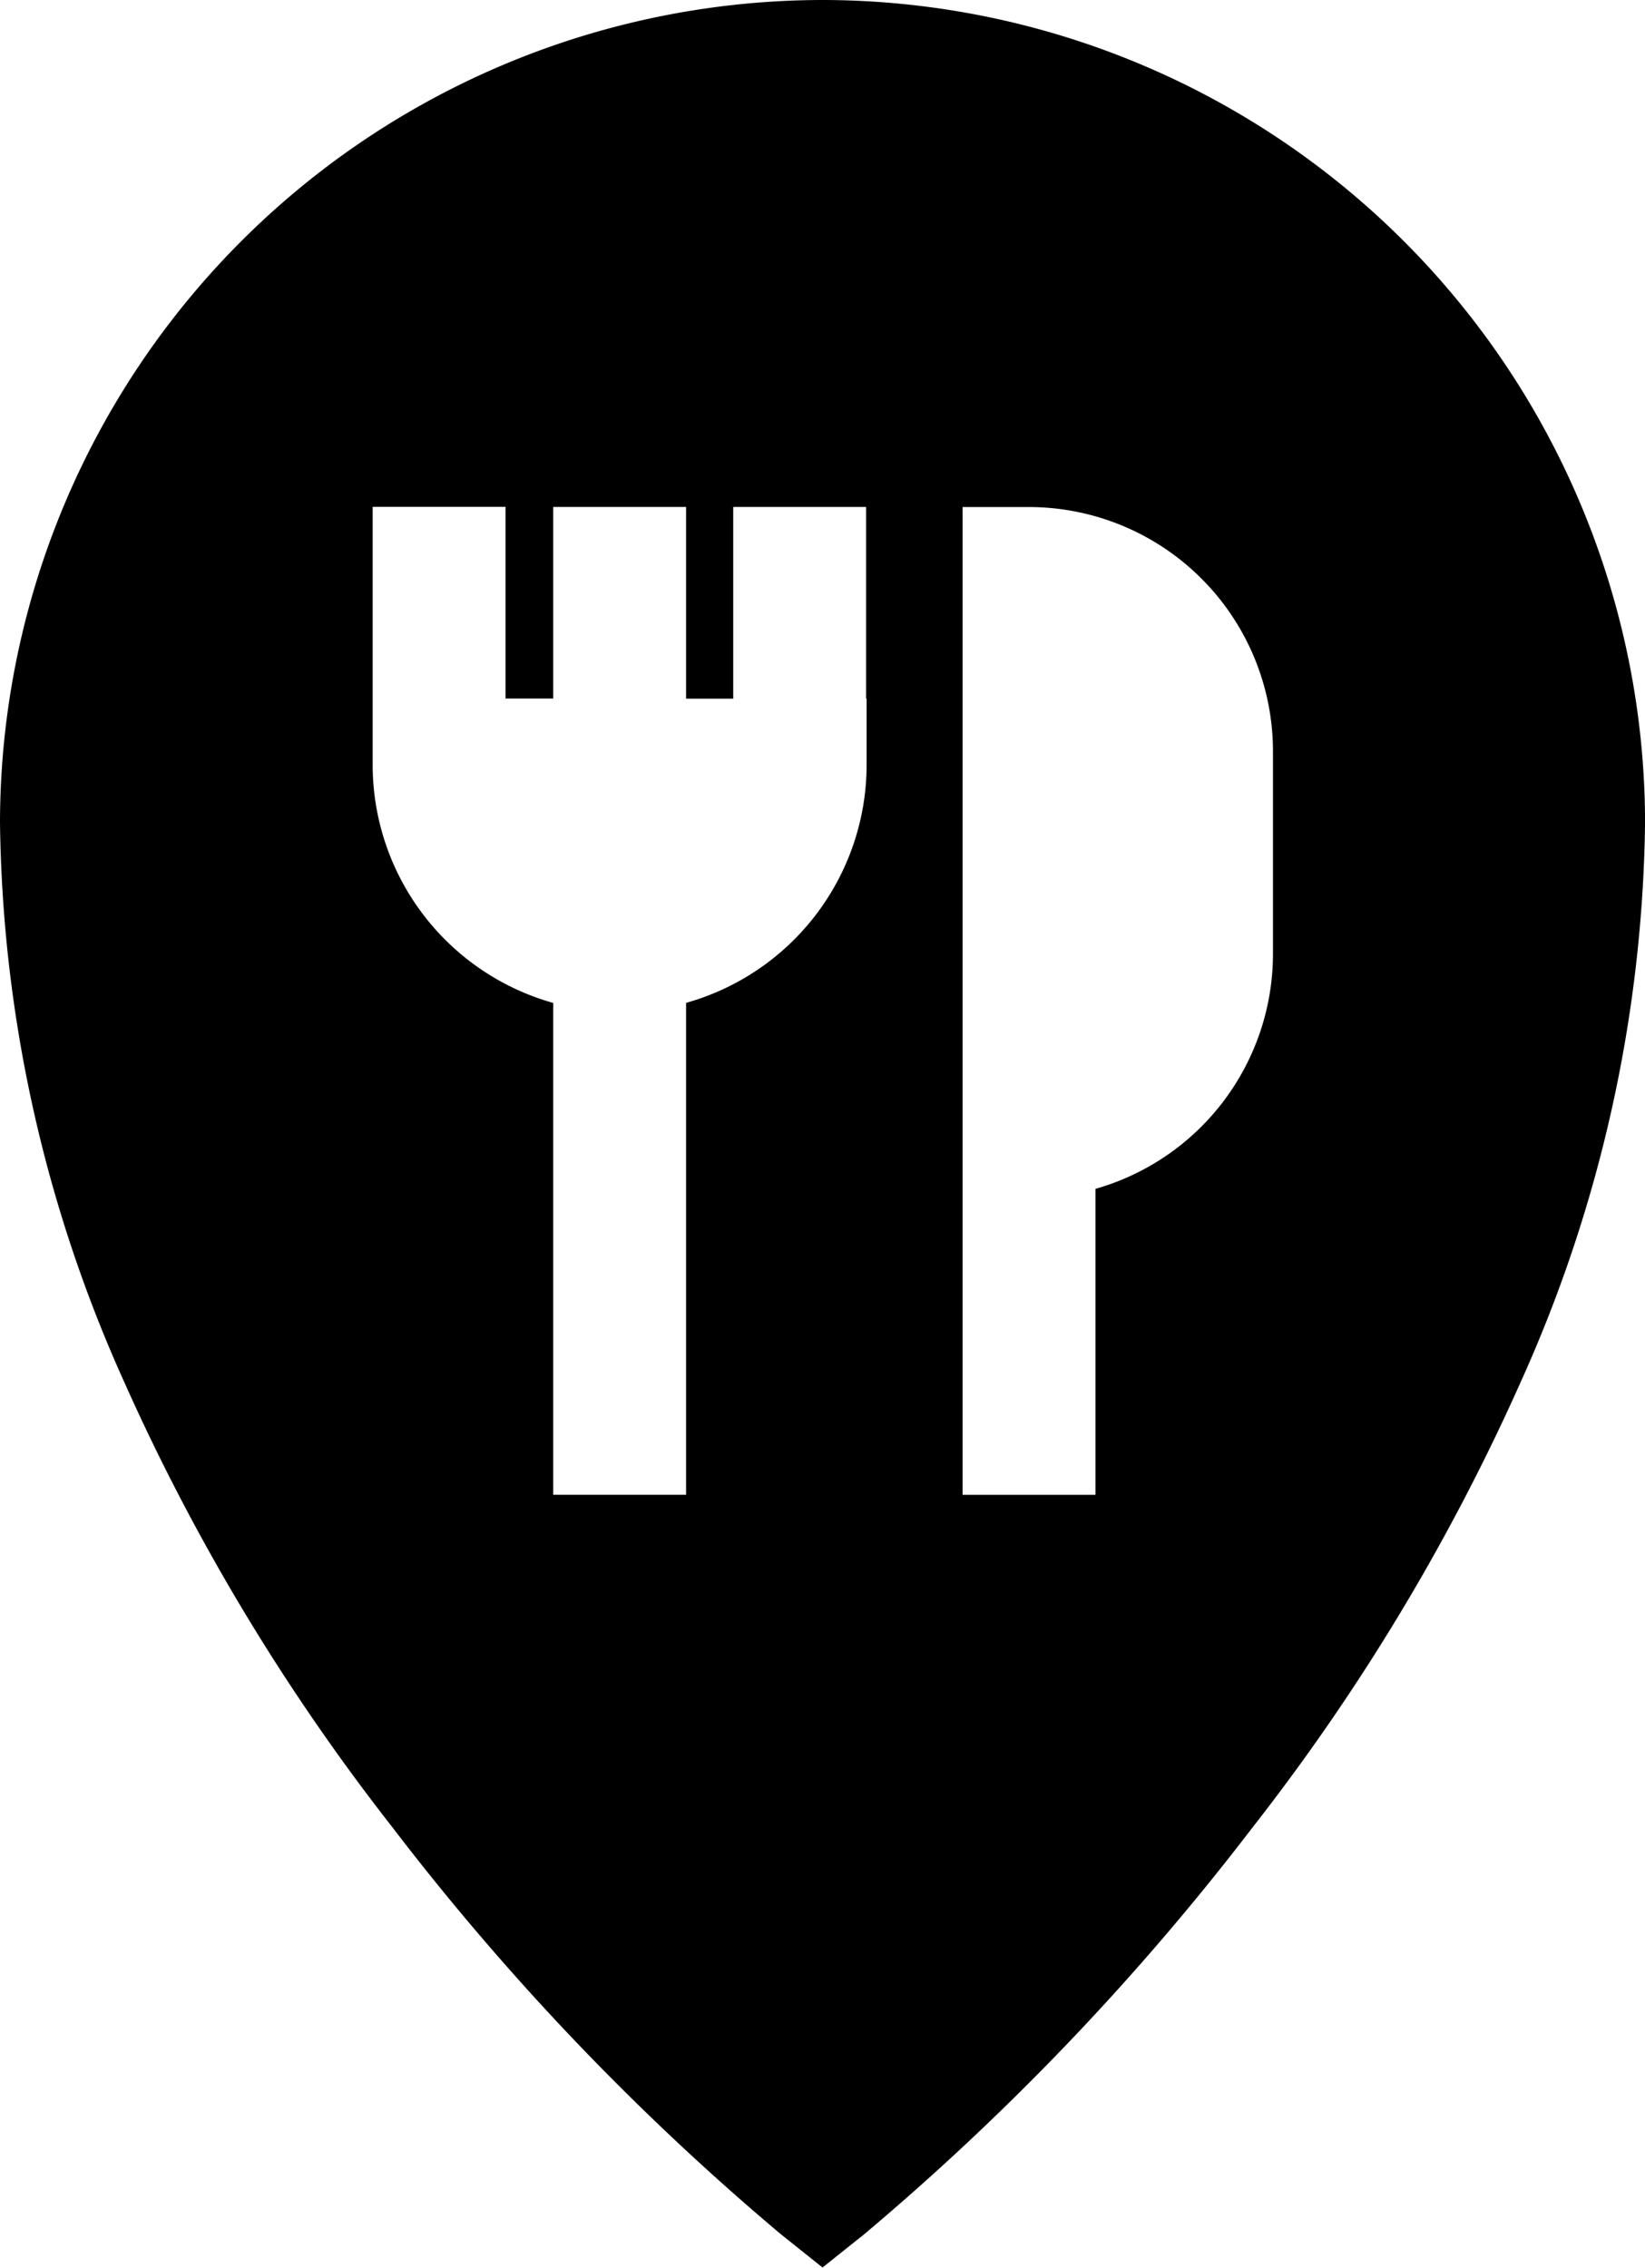 <svg xmlns="http://www.w3.org/2000/svg" width="26.123" height="36.005" viewBox="0 0 26.123 36.005"><g transform="translate(-70.256)"><g transform="translate(70.256)"><path d="M83.318,0A13.077,13.077,0,0,0,70.256,13.062a22.2,22.2,0,0,0,1.964,8.86A33.828,33.828,0,0,0,76.479,29a40.907,40.907,0,0,0,6.181,6.475l.658.525.658-.525A40.907,40.907,0,0,0,90.157,29a33.833,33.833,0,0,0,4.259-7.083,22.205,22.205,0,0,0,1.964-8.86A13.076,13.076,0,0,0,83.318,0Zm.7,11.091v1.055a3.928,3.928,0,0,1-2.867,3.776v7.81h-2.11V15.923a3.928,3.928,0,0,1-2.867-3.776v-4.1h2.11v3.043h.757V8.049h2.11v3.043H81.9V8.049h2.11v3.043Zm6.453,4.057a3.88,3.88,0,0,1-2.819,3.727v4.858h-2.11V8.05h1.055a3.878,3.878,0,0,1,3.874,3.874v3.224Z" transform="translate(-70.256)"/></g></g></svg>